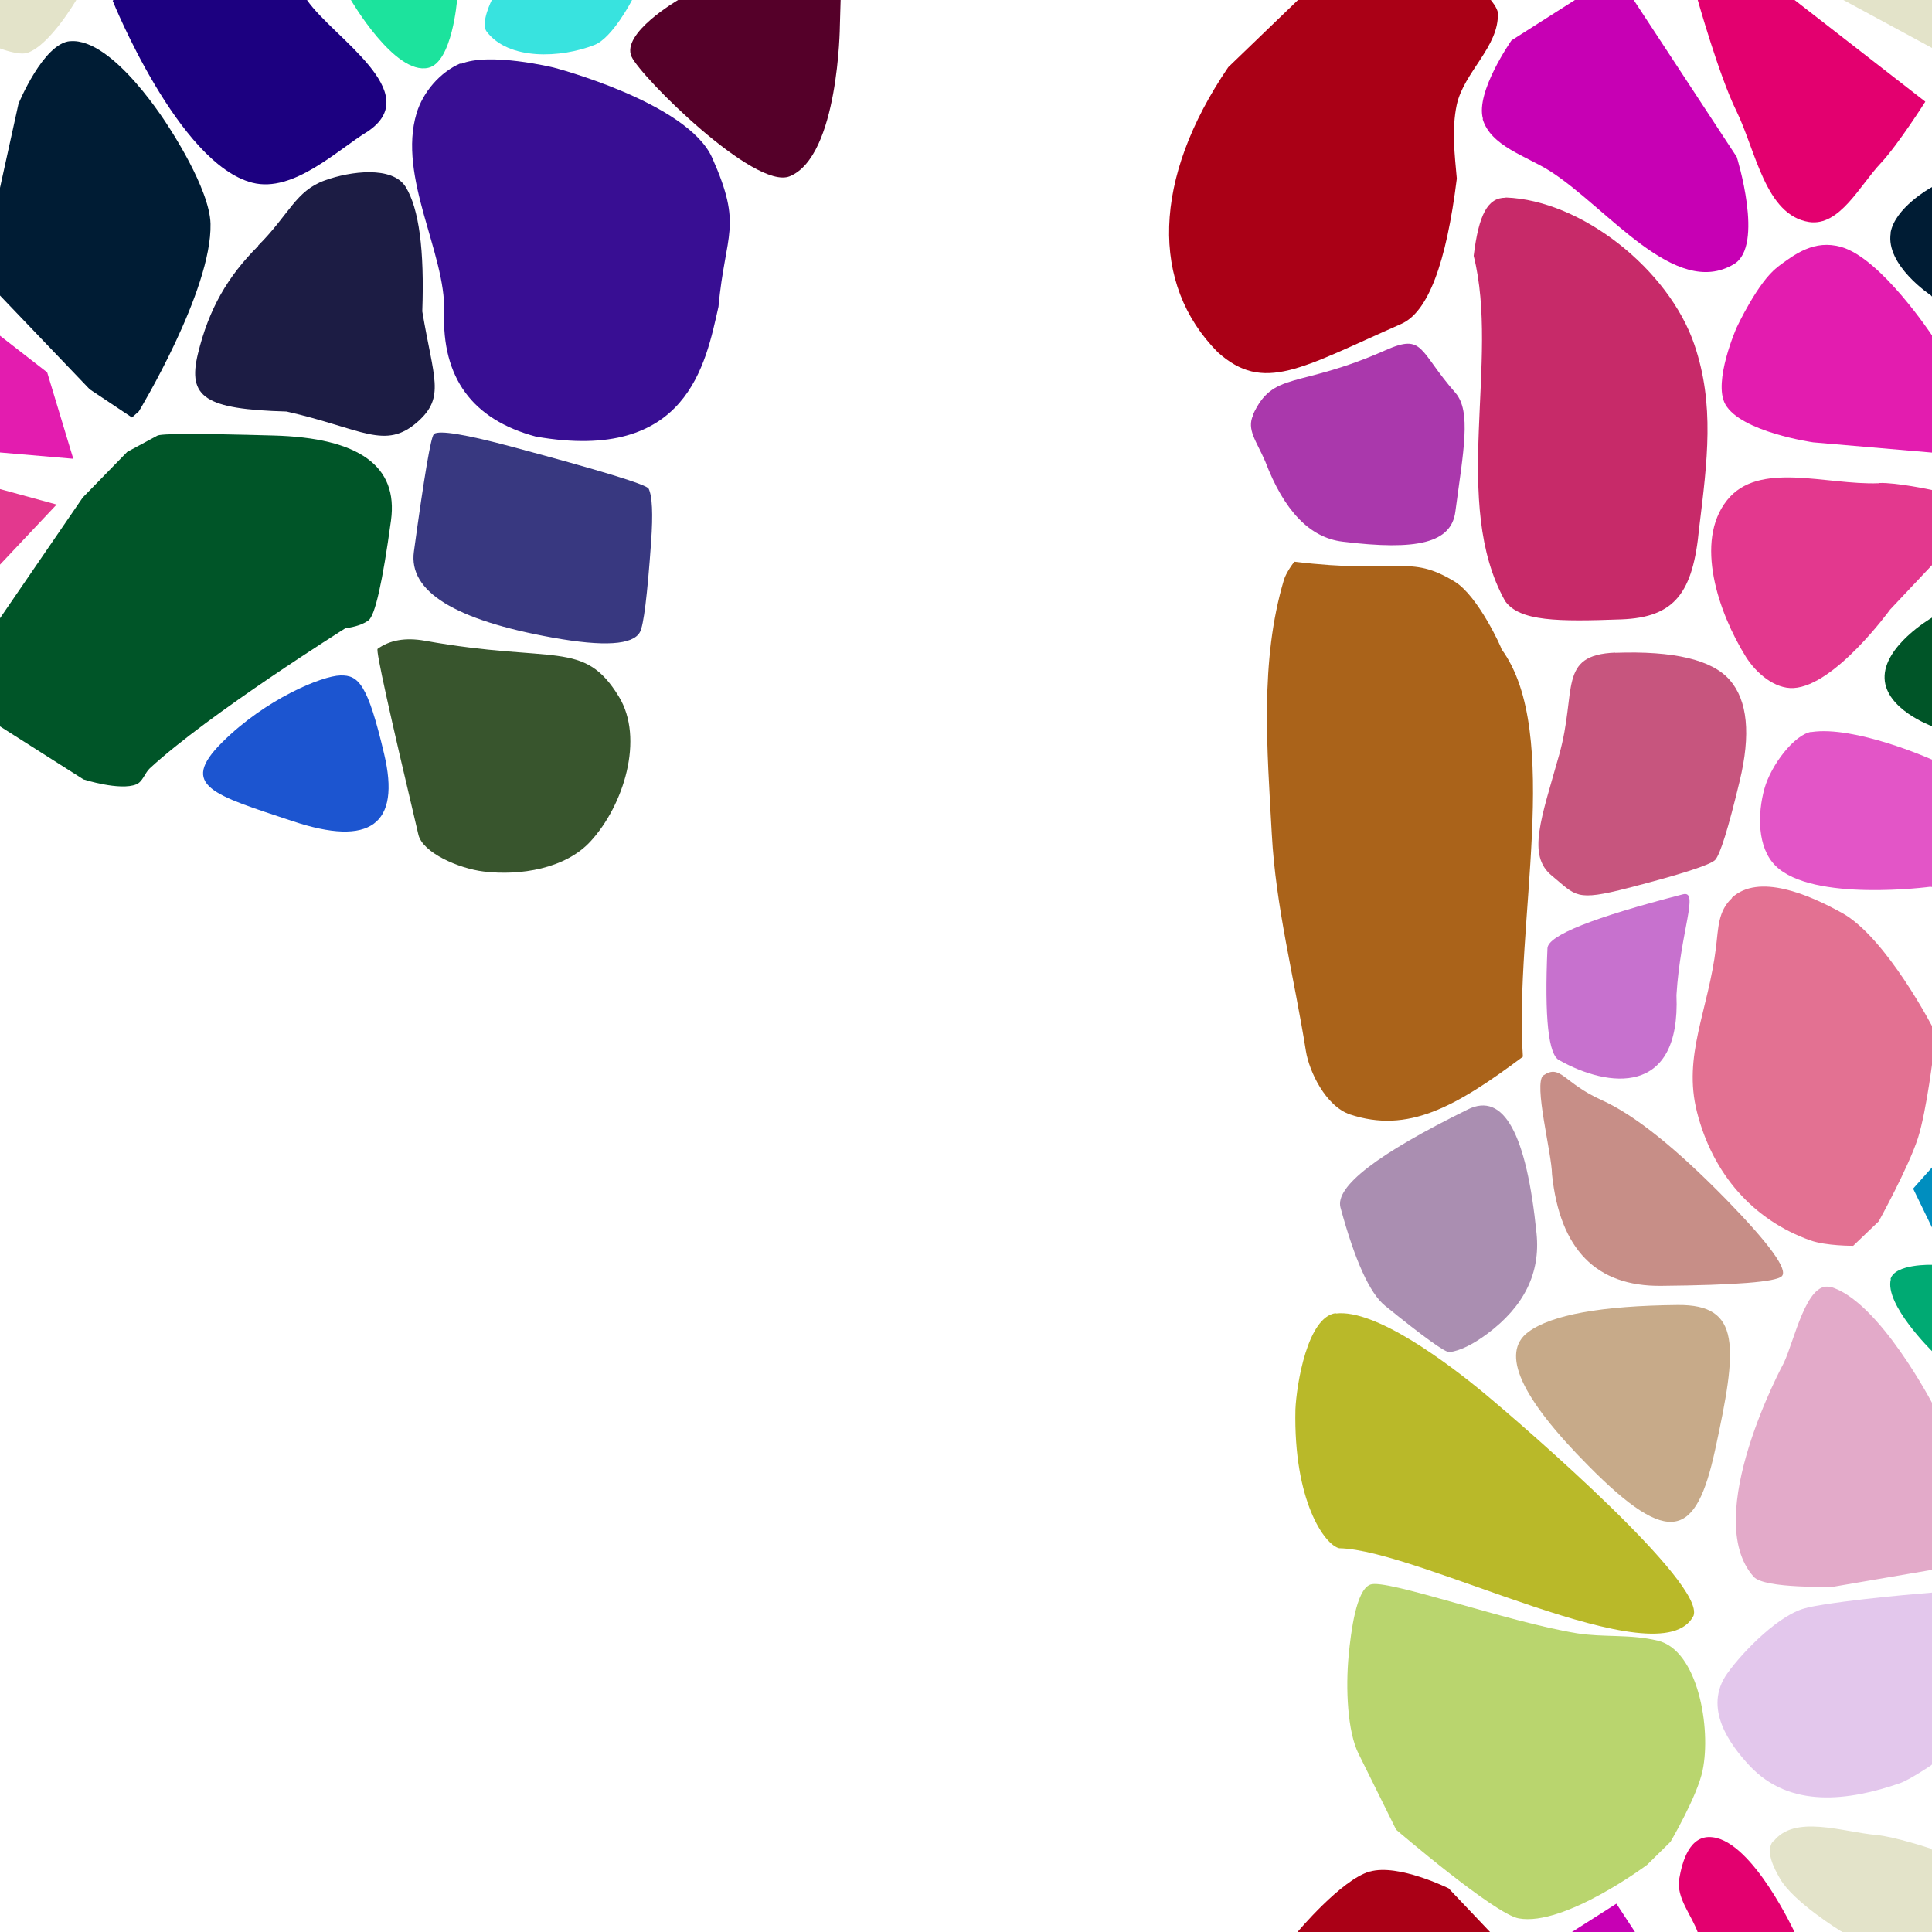 <?xml version="1.0" encoding="UTF-8"?>
<svg width="512px" height="512px" contentScriptType="text/ecmascript" contentStyleType="text/css" version="1.1" viewBox="0 0 512 512" xmlns="http://www.w3.org/2000/svg">
 <g class="voronoi" stroke-width=".5">
  <path d="m-13.2 126 28.2 7.71-26 27.6-25.6 20.8-12.6-8.24-3.62-33.7z" fill="#e3388e"/>
  <path d="m18.6 10.9c-7.15 0.59-13.7 16.6-13.7 16.6l-4.93 22.4-18 9.57 41.8 43.7 11.2 7.47 1.82-1.62s19.4-32 19-49.7c-0.194-9.33-11.1-25.7-11.1-25.7s-14.6-23.7-26.1-22.7z" fill="#001c34"/>
  <path d="m122 16.8c-5.37 2.31-9.9 7.58-11.6 13.2-5.08 16.9 7.78 37.2 7.3 52.6-0.633 17.5 7.48 28.6 24.3 33.1 40.3 7.08 45-19.4 48.4-34.4 1.83-19.8 6.53-21.1-1.67-39.5-6.57-14.7-42-23.9-42-23.9s-17.1-4.18-24.7-0.928z" fill="#380e93"/>
  <path d="m-41.1 70.8 11-5.22 42.6 33.1 6.92 22.9-51-4.39-23.3-10.1 3-20.3z" fill="#e31caf"/>
  <path d="m195-13 28 5.11-0.229 7.92-0.196 6.79s-0.287 34.6-13.3 39.9c-9.27 3.75-39.5-26.4-41.9-31.7-2.86-6.21 12.3-15 12.3-15z" fill="#550029"/>
  <path d="m86.9-50 14.6-13.7 19.3 17.6 5.01 36.9-4.68 9.17s-1.28 16.6-7.65 18c-8.88 2.02-20.5-18-20.5-18l-12.5-9.53z" fill="#1ce39d"/>
  <path d="m49.8 115c-5.15 0.018-7.88 0.185-8.2 0.502l-7.88 4.25-11.8 12.1-22 32.1-20.6 15.4 42.8 27.2s9.66 3.09 14 1.31c1.72-0.704 2.23-3 3.59-4.26 15.6-14.4 51.8-37.1 51.8-37.1 2.66-0.366 4.71-1.06 6.13-2.09 1.75-1.28 3.74-10.1 5.98-26.5 1.96-14.4-8.44-21.9-31.2-22.5-9.98-0.282-17.5-0.416-22.7-0.398z" fill="#005528"/>
  <path d="m144-36 38.5 18.1-15 17.9s-5.14 10-9.94 11.9c-8.93 3.52-22.8 4.14-28.6-3.55-1.69-2.26 1.37-8.35 1.37-8.35l5.04-30.8z" fill="#38e3df"/>
  <path d="m29.9 0.189 0.149-0.189 2.32-2.94 20.7-20 11.7 3.96 16.6 19c6.91 10 31.4 24.5 16.1 34.8-7.88 4.76-19.7 16.4-30.6 13.6-19.6-4.98-37-48.2-37-48.2z" fill="#1c0080"/>
  <path d="m-54.2-37.1 39.9 3.59 31.6 25.6 4.85 5.94-1.93 1.95s-6.91 11.9-12.9 14c-2.35 0.814-7.36-1.17-7.36-1.17l-50.2-27.1z" fill="#e3e3c9"/>
  <g>
   <path d="m68.4 65.1c8.29-8.29 9.9-14.5 17.7-17.3 6.74-2.45 17.9-3.89 21.4 1.72 3.53 5.73 5 16.7 4.41 33 2.99 17.8 6.11 22.7-1.16 29.2-8.69 7.74-14.8 1.86-34.8-2.66-21.6-0.611-26.3-3.73-23.5-15.3 2.89-11.9 7.88-20.5 16-28.6z" fill="#1c1c44"/>
   <path d="m100 172c3.25-2.38 7.45-3.11 12.6-2.2 34.4 6.17 42.1-0.415 51.4 14.8 6.8 11.1 1.32 28.8-7.53 38.4-6.65 7.21-18.6 9.14-28.3 7.96-6.59-0.797-16.2-4.97-17.3-9.8-7.67-32.4-11.3-48.8-10.8-49.2z" fill="#38552d"/>
   <path d="m90.2 179c4.82-0.14 7.25 2.32 11.6 20.8 4.44 18.7-3.67 24.7-24.3 17.8-20.9-6.96-30.2-9.31-18.7-20.8 11.6-11.6 26.6-17.7 31.4-17.8z" fill="#1c55d0"/>
   <path d="m115 115q2.21-1.55 20.7 3.41 35.5 9.5 36.2 11.1 1.44 2.99 0.65 14.1-1.5 21.3-2.96 23.9-2.78 5.12-23.1 1.47-39-6.99-36.8-22.8 4.14-30.3 5.3-31.1z" fill="#383880"/>
  </g>
  <path d="m458-37.1 39.9 3.59 31.6 25.6 4.85 5.94-17.3 17.4-55.1-29.8z" fill="#e3e3c9"/>
  <path d="m479 426c10.8-2.22 32.8-3.92 32.8-3.92l18.6-2.48 2.17 0.445 0.978 25.5-21.8 22.3s-5.73 3.85-8.26 4.73c-13.5 4.66-29.1 6.8-39.8-4.61-5.16-5.52-12.5-15.3-5.93-24.5 4.16-5.85 14.1-16 21.2-17.4z" fill="#e3c7ec"/>
  <path d="m445-14.3 30.2 14 0.43 0.334 34.6 26.9s-7.21 11.4-11.8 16.3c-5.62 5.96-10.9 16.8-19 15.6-11.6-1.79-14.1-18.9-19.3-29.5-4.56-9.27-10.2-29.3-10.2-29.3z" fill="#e3006f"/>
  <path d="m507 315 11.3-12.7 25.7-8.73 24.8 23-13 25.3-42-12.8-1.68-3.53z" fill="#008ebf"/>
  <path d="m470 488c5.6-7.2 18.2-2.53 27.3-1.7 4.89 0.449 14.3 3.58 14.3 3.58l17.3 14 4.85 5.94-17.3 17.4-28.7-15.5s-12.5-7.7-16-13.8c-1.69-2.94-3.96-7.32-1.88-9.99z" fill="#e3e3c9"/>
  <path d="m533 148 16.4 59.2-1.36 0.59-14-1.31-22.2-14.1s-12.1-4.42-12.4-12.6c-0.326-8.58 12.4-16 12.4-16z" fill="#005528"/>
  <path d="m485 341c13 3.63 27.4 31.5 27.4 31.5l14.3 22.1 5.66 18.3-20 3.06-26.4 4.52s-18.3 0.607-21.2-2.61c-14.2-15.8 7.98-56.7 7.98-56.7 2.8-5.92 6-21.6 12.2-20.1z" fill="#e3aac9"/>
  <path d="m393 543 7.56-20.8 27.8-17.7 31.9 48.6-0.753 28.4-48.8-24.7z" fill="#c700b4"/>
  <path d="m471 70.8c4.74-3.55 9.83-7.34 16.9-5.37 10.6 2.96 24.2 23.6 24.2 23.6l12.5 9.69 6.92 22.9-51-4.39s-19.2-2.73-23.3-10.1c-3.32-5.98 3-20.3 3-20.3s5.62-12.1 10.8-16z" fill="#e31caf"/>
  <path d="m501 339c1.12-4.14 11-3.81 11-3.81l12 3.27 32.6 24.3-4.04 26.2-33.4-16.2-7.06-14.6s-12.8-12.5-11-19.2z" fill="#00aa73"/>
  <path d="m445 498c0.805-4.68 2.76-11.9 8.9-11.1 10.7 1.28 21.8 25.4 21.8 25.4l34.6 26.9-11.8 16.3-19 15.6-19.3-29.5s-6.78-19.5-10.2-29.3c-1.66-4.77-5.83-9.34-4.98-14.3z" fill="#e3006f"/>
  <path d="m361-16.4-35.5 34.2c-20.2 29.7-20.6 57.5-2.83 75.5 12.2 11 22.1 4.27 48.7-7.47 7.03-3.12 11.9-15.9 14.7-38.5-0.558-6.2-1.38-13.1-0.029-19.5 1.86-8.72 11.3-15.5 10.9-24.4-0.053-1.31-1.89-3.46-1.89-3.46l-11-11.5z" fill="#aa0016"/>
  <path d="m498 128c4.55-0.174 13.9 1.83 13.9 1.83l15 4.11-26 27.6s-14.6 20.2-25.6 20.8c-5 0.258-9.92-3.98-12.6-8.24-7.35-11.8-13.7-30.6-5.04-41.5 8.37-10.6 26.3-4 40.2-4.54z" fill="#e3388e"/>
  <path d="m393 31.5c-2.05-7.1 7.56-20.8 7.56-20.8l27.8-17.7 31.9 48.6s7.38 23.6-0.753 28.4c-15.6 9.33-33.4-14.9-48.8-24.7-6.34-4.01-15.7-6.59-17.8-13.8z" fill="#c700b4"/>
  <path d="m459 238c-3.71 3.44-3.61 7.91-4.22 12.9-2.05 17-8.87 28.8-5.06 43.8 4.2 16.5 14.9 28.6 30 34 4.25 1.51 11.4 1.45 11.4 1.45l6.77-6.49s7.89-14.3 10.4-22.1c2.33-7.34 4.15-22.8 4.15-22.8l0.732-5-0.732-1.03s-12.5-24.3-24.3-30.8c-8.78-4.87-22.1-10.6-29.2-3.99z" fill="#e37192"/>
  <path d="m363 420c-3.57 1.52-4.97 12.2-5.59 18.7-0.829 8.72-0.333 20.2 2.64 26.1l9.95 20.1s26.1 22.4 32.5 23.5c12.1 2.16 34-14.2 34-14.2l6.21-6.11s7.1-12.1 8.5-18.9c2.34-11.2-1.25-31.9-11.9-34.4-7.4-1.78-14.3-0.808-21.4-1.95-18.5-3-50.7-14.6-54.8-12.9z" fill="#b9d56e"/>
  <path d="m480 194c11.5-1.77 31.6 7.13 31.6 7.13l14.7 6.21-13 27.9-1.76-0.238s-31.2 4.16-41-5.55c-4.89-4.86-4.8-13.8-2.93-20.5 1.75-6.24 7.94-14.3 12.4-15z" fill="#e355c7"/>
  <path d="m363 496c7.56-2.18 20.9 4.44 20.9 4.44l13.1 13.8-11.2 25.7-19.1 1.93-41.4-12 18.5-17.8s11.6-13.9 19.2-16.1z" fill="#aa0016"/>
  <path d="m501 61.8c1.09-6.72 10.6-12 10.6-12l10.4-5.52 33.8 35.2-7.42 29.5-1.82 1.62-11.2-7.47-23.7-24.9s-12-7.92-10.6-16.5z" fill="#001c34"/>
  <path d="m332 110c5.45-11.9 11.8-6.82 35.2-17.2 10.2-4.51 8.66 0.096 18.5 11.3 4.25 4.89 2.13 15.4-0.015 31.5-1.09 8.24-10 10.4-29.9 7.94-8.67-1.05-15.5-8.15-20.5-21.3-2.32-5.35-4.96-8.41-3.2-12.2z" fill="#aa38ac"/>
  <path d="m354 348c-7.52 0.957-10.4 18.9-10.7 25.5-0.547 24.3 7.76 35.9 11.6 36.8 21.2 0.347 85.2 35 93.9 17.9 3.15-8.5-43.5-49-55.5-59-9.62-7.96-28.8-22.4-39.3-21.1z" fill="#b9b929"/>
  <path d="m399 52.4c-4.73-0.05-7.11 4.41-8.46 15.4 6.97 27.7-6.14 65.6 8.34 91.5 3.87 5.4 14 5.45 30.8 4.84 14.2-0.533 19-7.09 20.6-24.1 2.2-18 4.15-32.8-1.25-48.7-6.77-19.9-29.9-38.3-50-39z" fill="#c72a69"/>
  <path d="m389 294q14.2-6.98 18.2 32.9 1.59 15.7-13.1 26.6-5.77 4.27-9.95 4.83-1.65 0.221-17.1-12.3-6.08-4.94-11.8-26-2.25-8.31 33.7-26z" fill="#aa8eb1"/>
  <path d="m446 237c4.36-1.13-0.653 9.56-1.72 26.7 1.16 27.1-18.2 24.5-31 17.3-2.94-1.32-4-11.2-3.19-29.7 0.149-3.4 12.1-8.16 35.9-14.3z" fill="#c771ce"/>
  <path d="m343 149c-0.213-0.026-2.23 2.92-2.74 4.64-6.45 21.6-4.44 45-3.22 67.4 1.05 19.4 5.85 37.5 9.04 57.5 0.865 5.38 5.22 14.6 11.7 16.8 15.3 5.06 27.8-1.85 45.8-15.3-2.34-35 10.6-85.8-5.66-108 0.071-0.252-6.19-14.1-12.4-17.9-12.2-7.4-14.2-1.86-42.6-5.3z" fill="#aa631a"/>
  <path d="m405 353c6.19-4.58 19.4-6.96 39.6-7.16 16.9-0.166 15.9 11 9.9 38.5-4.99 22.9-11.9 26-33.5 4.16-18.1-18.2-23.4-30-16-35.5z" fill="#c7aa89"/>
  <path d="m409 285c4.61-3.13 5.28 1.96 15.4 6.51 8.8 3.95 19.8 12.8 33.1 26.4 11.5 11.8 16.4 18.6 14.7 20.3-1.51 1.51-12.2 2.36-32 2.55-17.2 0.171-26.8-9.66-28.9-29.5-0.061-5.68-4.97-24.1-2.3-26.3z" fill="#c78e87"/>
  <path d="m428 173c15.6-0.565 25.7 1.84 30.4 7.2 4.74 5.43 5.62 14.4 2.63 26.8-3.02 12.6-5.19 19.5-6.5 20.9-1.33 1.33-9 3.8-23 7.41-14.1 3.65-13.8 2.09-20.3-3.26-6.61-5.4-2.79-15.1 1.96-32 4.8-17-0.533-26.5 14.9-27.1z" fill="#c7557e"/>
 </g>
</svg>
